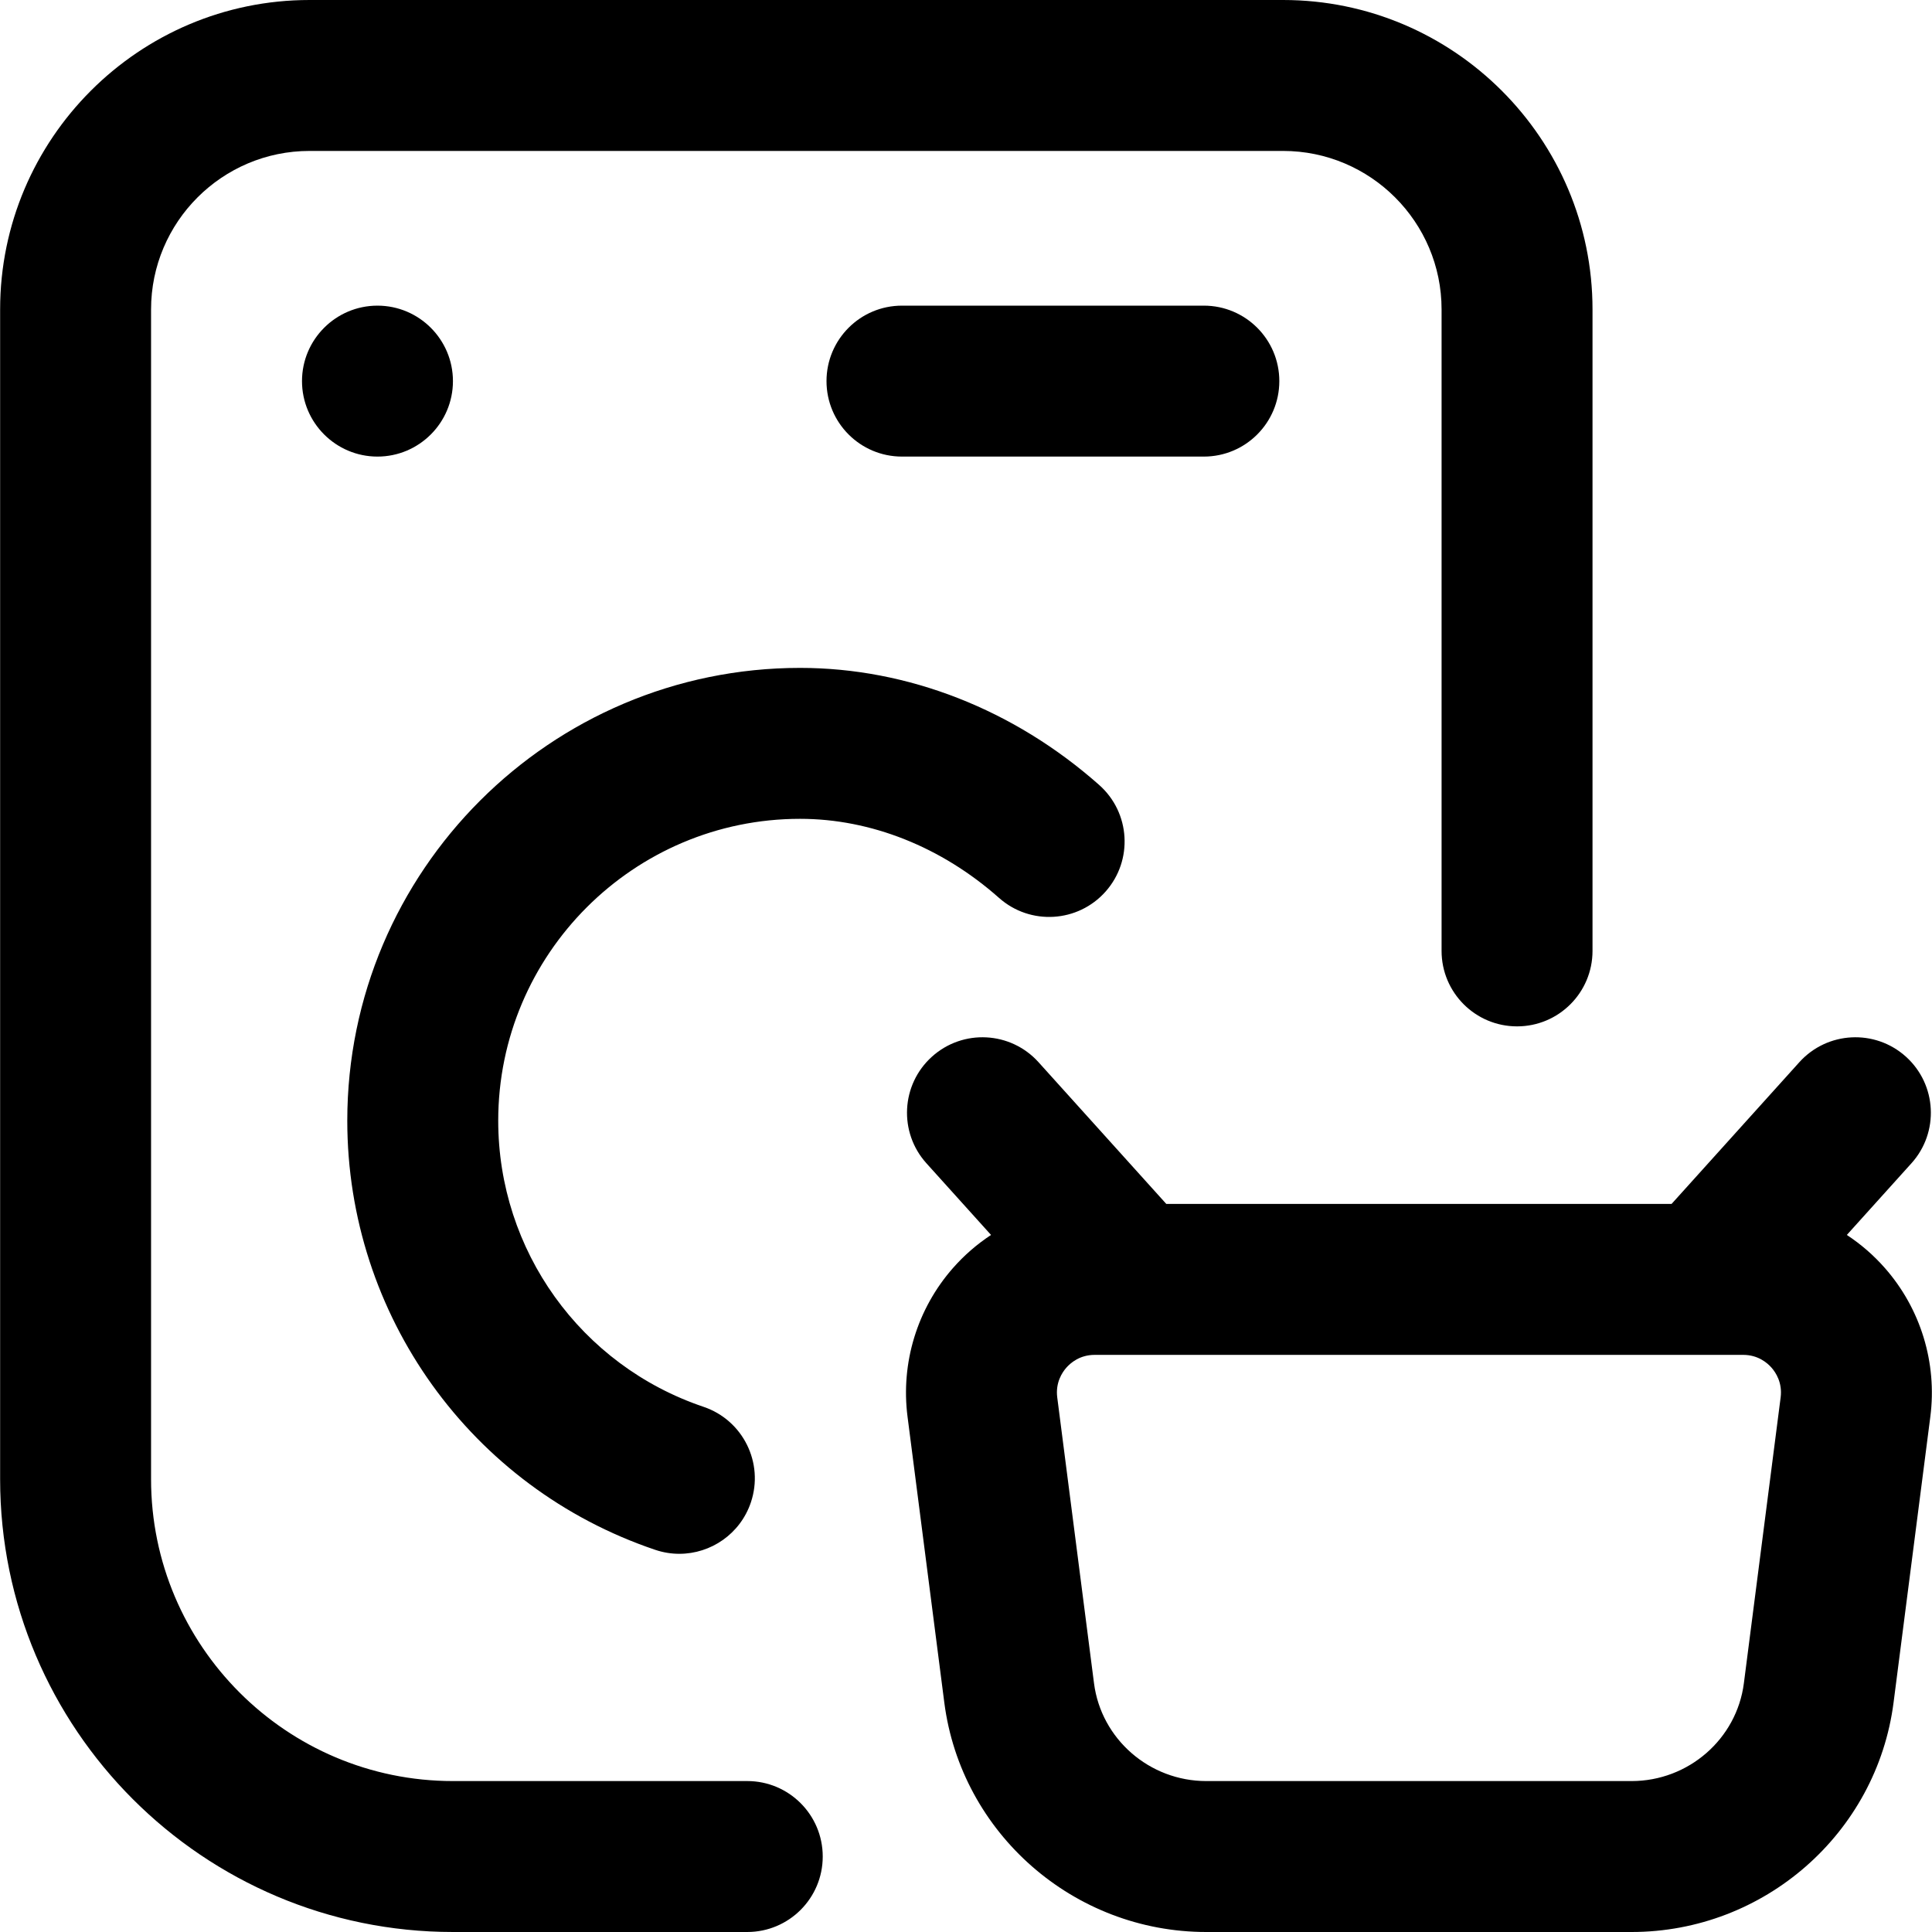 <svg id="Layer_1" enable-background="new 0 0 512 512" height="512" viewBox="0 0 512 512" width="512" xmlns="http://www.w3.org/2000/svg"><path d="m198.033 511.999h-78c-66.168 0-120-53.832-120-120v-309.999c0-45.215 36.785-82 82-82h258c45.215 0 82 36.785 82 82v169.999c0 11.046-8.954 20-20 20s-20-8.954-20-20v-169.999c0-23.159-18.841-42-42-42h-258c-23.159 0-42 18.841-42 42v309.999c0 44.112 35.888 80 80 80h78c11.046 0 20 8.954 20 20s-8.955 20-20 20zm-17.998-100.224c-2.121 0-4.277-.34-6.397-1.056-48.811-16.475-81.604-62.175-81.604-113.721 0-66.168 53.832-120 120-120 28.543 0 56.693 11.022 79.268 31.035 8.266 7.328 9.025 19.969 1.698 28.233s-19.968 9.025-28.233 1.698c-15.251-13.521-33.978-20.967-52.732-20.967-44.112 0-80 35.888-80 80 0 34.369 21.86 64.84 54.396 75.82 10.466 3.533 16.087 14.88 12.555 25.346-2.821 8.348-10.606 13.612-18.951 13.612zm138.998-290.776h-80c-11.046 0-20-8.954-20-20s8.954-20 20-20h80c11.046 0 20 8.954 20 20s-8.955 20-20 20zm113.355 391.001h-112.711c-35.121 0-64.969-26.147-69.429-60.821l-9.742-75.744c-1.833-14.251 2.559-28.612 12.049-39.401 2.982-3.392 6.379-6.327 10.081-8.76l-17.125-18.996c-7.396-8.204-6.741-20.851 1.463-28.246 8.205-7.396 20.851-6.74 28.246 1.463l33.863 37.562h133.898l33.863-37.562c7.396-8.203 20.041-8.859 28.246-1.463 8.204 7.396 8.859 20.042 1.463 28.246l-17.125 18.996c3.702 2.433 7.099 5.368 10.081 8.76 9.49 10.789 13.882 25.15 12.049 39.401l-9.742 75.745c-4.459 34.673-34.307 60.82-69.428 60.82zm-142.29-152.944c-3.935 0-6.394 2.127-7.509 3.396s-2.911 3.979-2.409 7.88l9.742 75.745c1.9 14.779 14.692 25.924 29.755 25.924h112.711c15.062 0 27.854-11.145 29.755-25.923l9.742-75.746c.502-3.901-1.294-6.611-2.409-7.88s-3.574-3.396-7.509-3.396zm-190.065-238.056c-11.028 0-20-8.972-20-20s8.972-20 20-20 20 8.972 20 20-8.972 20-20 20z"/></svg>